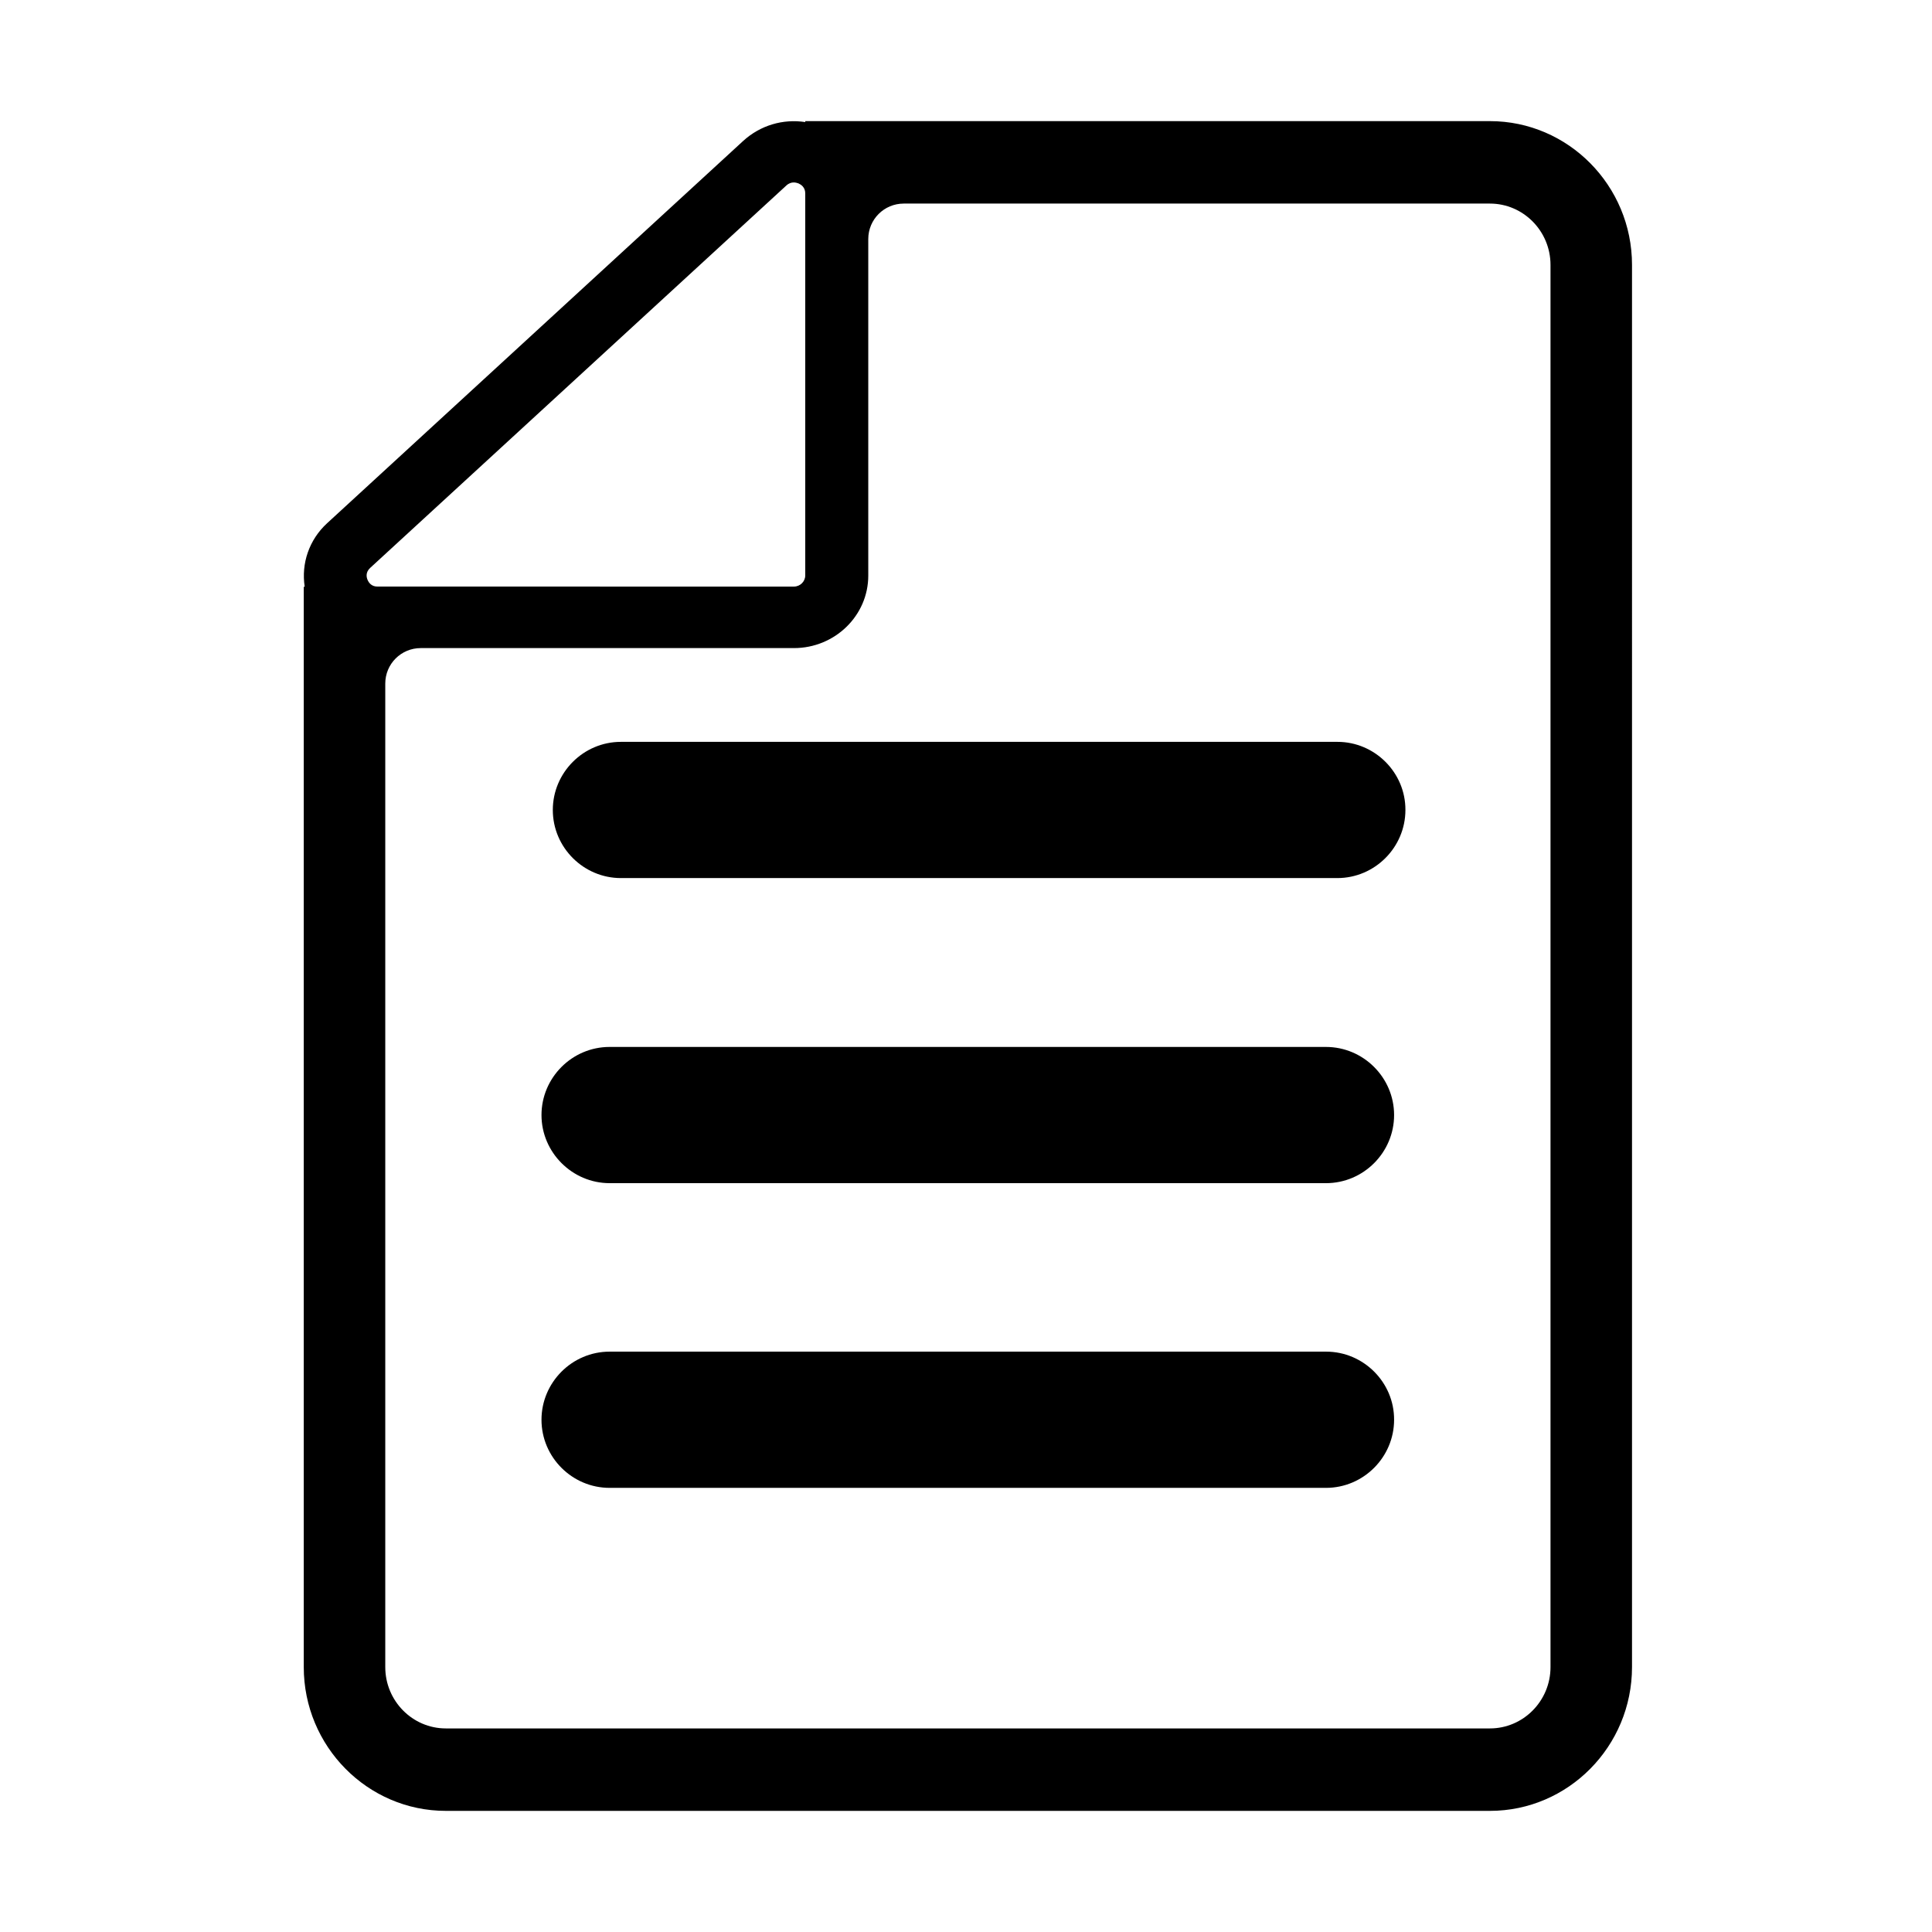 <?xml version="1.0" standalone="no"?><!DOCTYPE svg PUBLIC "-//W3C//DTD SVG 1.1//EN" "http://www.w3.org/Graphics/SVG/1.1/DTD/svg11.dtd"><svg t="1686409267859" class="icon" viewBox="0 0 1024 1024" version="1.1" xmlns="http://www.w3.org/2000/svg" p-id="2906" xmlns:xlink="http://www.w3.org/1999/xlink" width="200" height="200"><path d="M708.9 393.2H329.1c-19.9 0-36.1 16.3-36.1 36.1 0 19.9 16.3 36.1 36.1 36.1h379.7c19.9 0 36.1-16.3 36.1-36.1 0.1-19.8-16.2-36.1-36-36.1zM323.1 627.1h379.7c19.9 0 36.1-16.3 36.1-36.1 0-19.9-16.3-36.1-36.1-36.1H323.1c-19.9 0-36.1 16.3-36.1 36.1s16.3 36.1 36.1 36.1zM702.9 716.4H323.1c-19.9 0-36.1 16.3-36.1 36.1 0 19.9 16.3 36.1 36.1 36.1h379.7c19.9 0 36.1-16.3 36.1-36.1 0.1-19.8-16.2-36.1-36-36.1z" p-id="2907"></path><path d="M789.7 64.2H426.8v0.5c-11.8-1.8-23.8 1.7-32.9 10L173.4 277.3c-9.6 8.8-13.8 21.4-11.9 33.7h-0.5v572.6c0 42 33.8 76.2 75.3 76.2h553.4c41.5 0 75.3-34.2 75.3-76.2V140.4c0-42-33.8-76.2-75.3-76.2zM194.8 307.3c-0.6-1.4-1.1-4 1.4-6.3L416.8 98.3c1.3-1.2 2.7-1.6 3.9-1.6 1 0 1.9 0.3 2.5 0.5 1.3 0.6 3.6 2 3.6 5.3V305c0 3.2-2.7 5.9-6 5.9H200.3c-3.5 0.1-4.9-2.2-5.5-3.6z m627 576.3c0 17.9-14.4 32.5-32.1 32.5H236.3c-17.7 0-32.1-14.6-32.1-32.5V362.3c0-10.4 8.4-18.8 18.8-18.8h197.8c21.7 0 39.4-17.2 39.4-38.4V126.7c0-10.4 8.4-18.8 18.8-18.8h310.7c17.7 0 32.1 14.6 32.1 32.5v743.2z" p-id="2908"></path></svg>